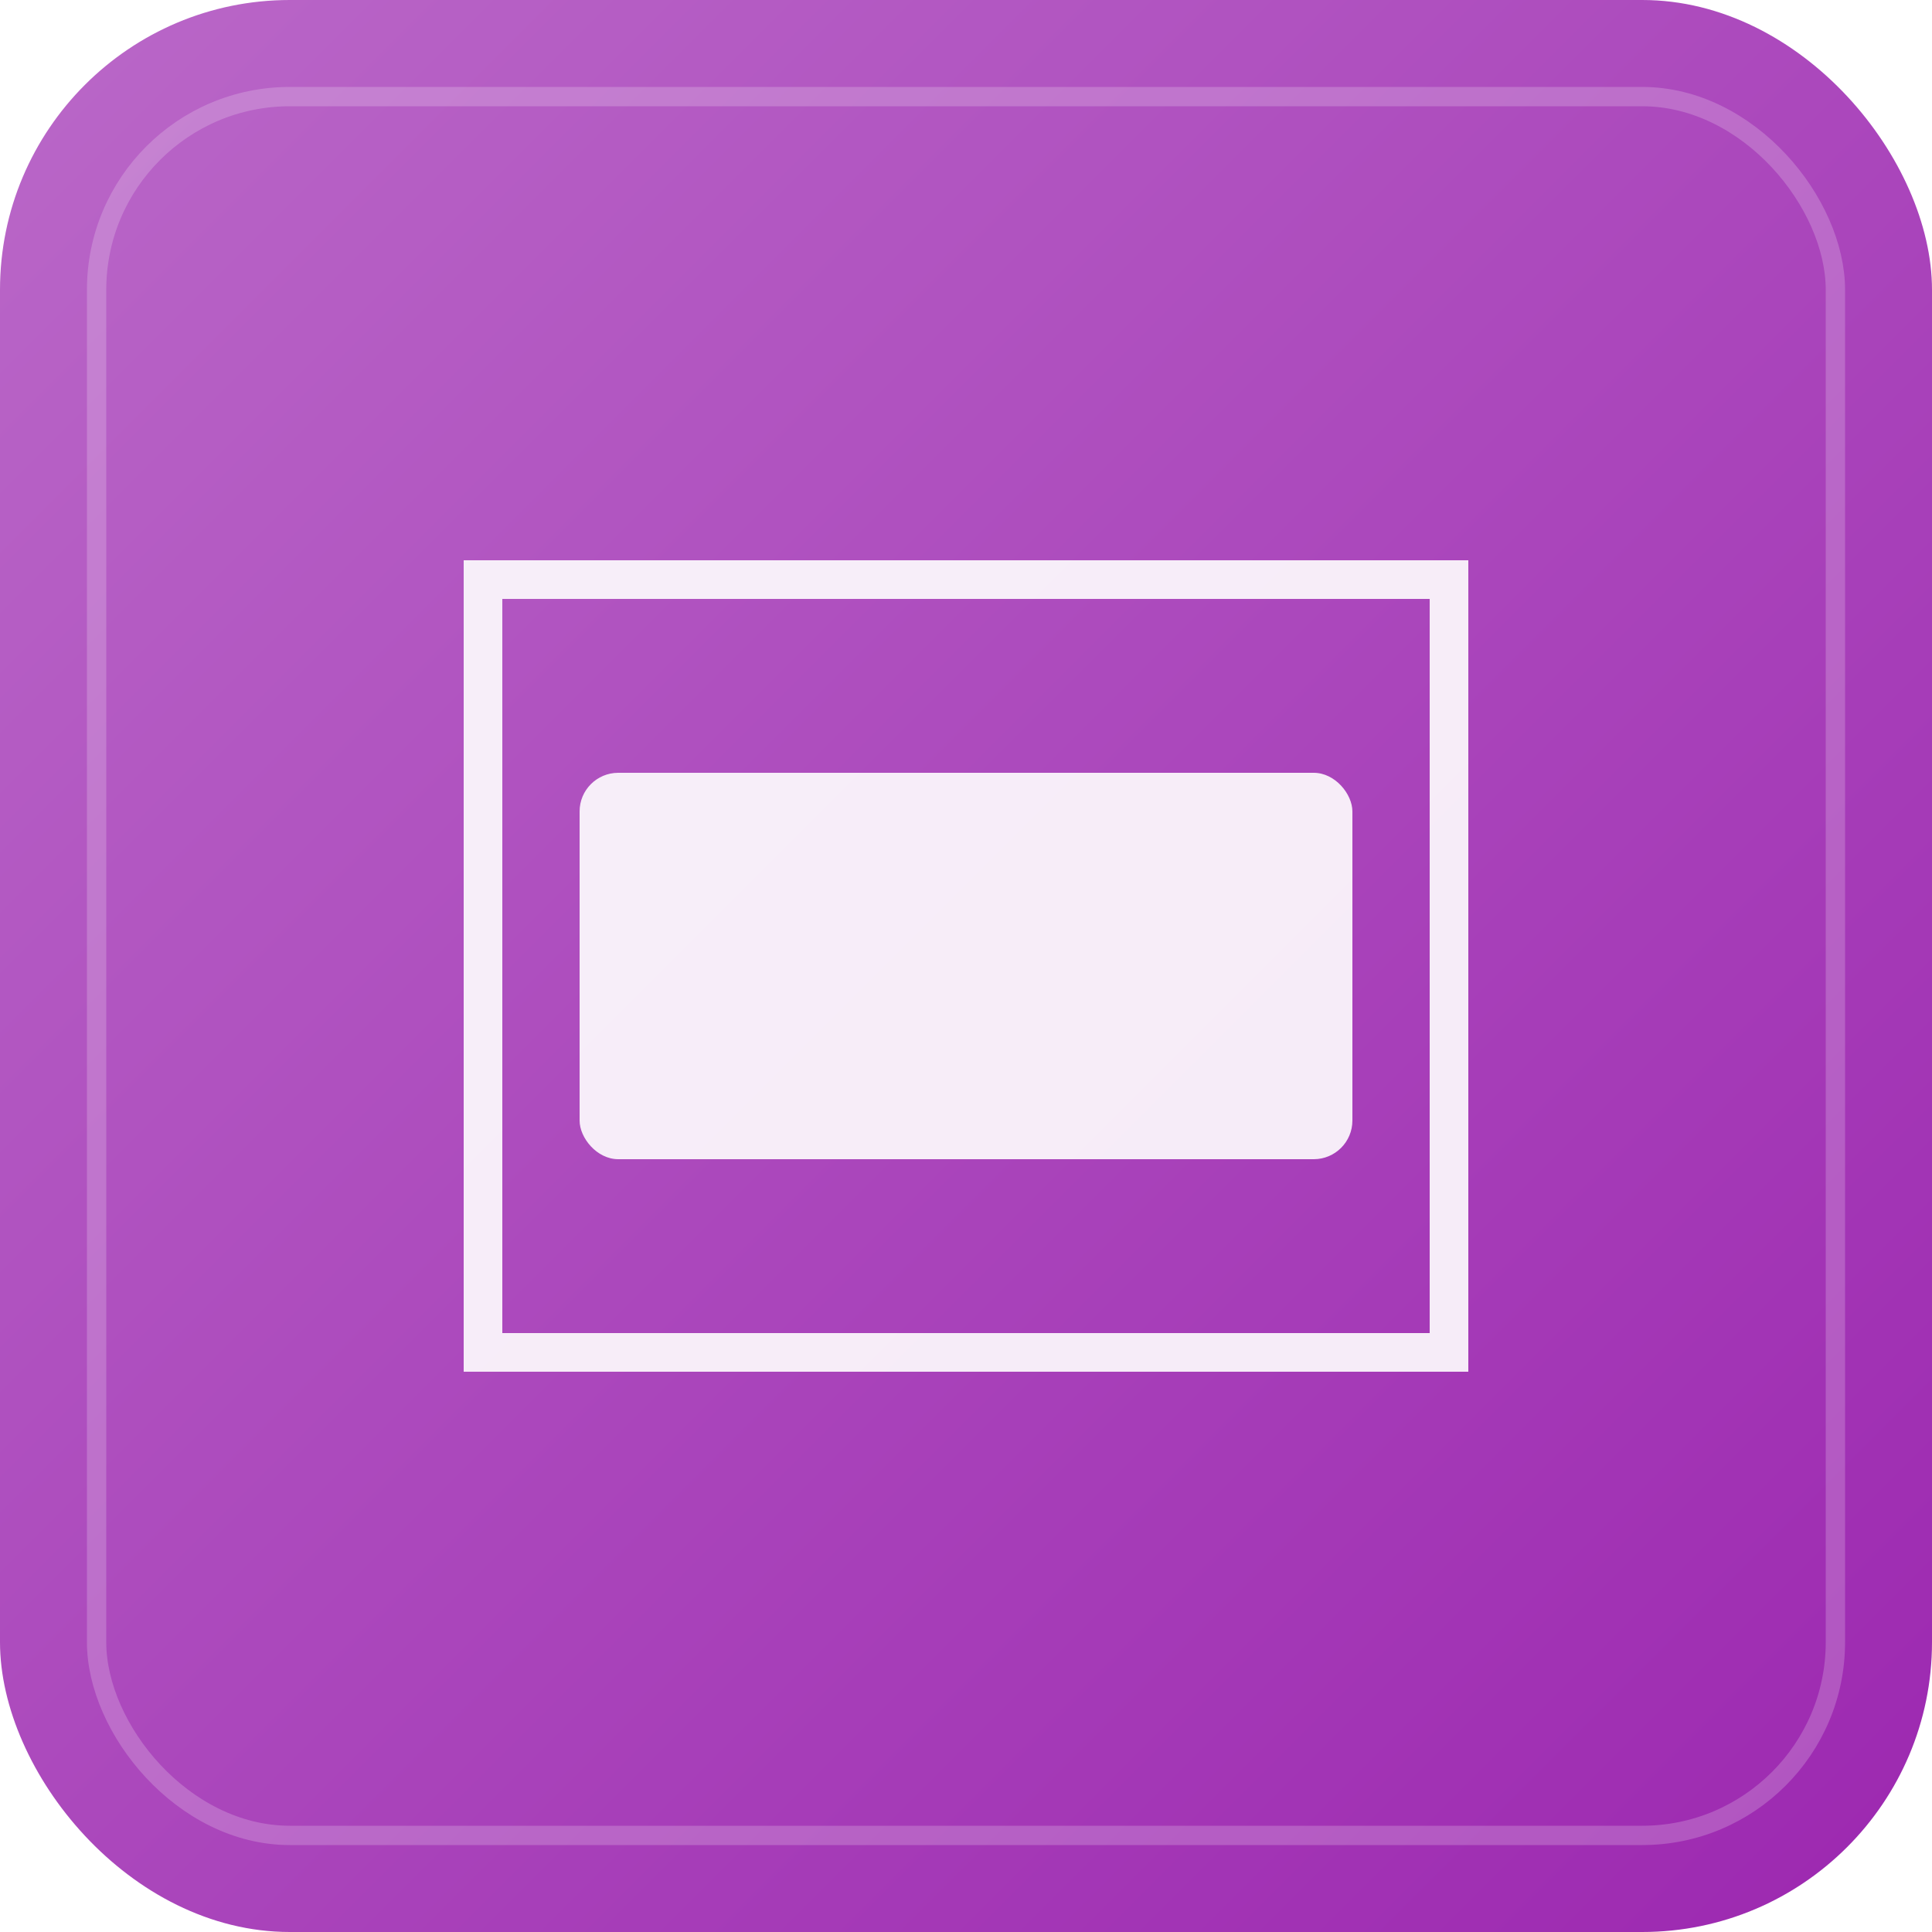 <svg xmlns="http://www.w3.org/2000/svg" width="100" height="100" viewBox="0 0 100 100">
  <defs>
    <linearGradient id="grad1" x1="0%" y1="0%" x2="100%" y2="100%">
      <stop offset="0%" style="stop-color:#BA68C8;stop-opacity:1" />
      <stop offset="100%" style="stop-color:#9C27B0;stop-opacity:1" />
    </linearGradient>
    <filter id="shadow" x="-20%" y="-20%" width="140%" height="140%">
      <feDropShadow dx="2" dy="2" stdDeviation="2" flood-color="#000000" flood-opacity="0.3"/>
    </filter>
  </defs>
  
  <rect width="100" height="100" rx="15" ry="15" fill="url(#grad1)" filter="url(#shadow)"/>
  
  <rect x="30" y="40" width="40" height="20" rx="2" fill="rgba(255,255,255,0.9)"/><path d="M25,30 L75,30 L75,70 L25,70 Z" fill="none" stroke="rgba(255,255,255,0.9)" stroke-width="2"/>
  
  <rect x="5" y="5" width="90" height="90" rx="10" ry="10" 
        fill="none" stroke="rgba(255,255,255,0.2)" stroke-width="1"/>
</svg>